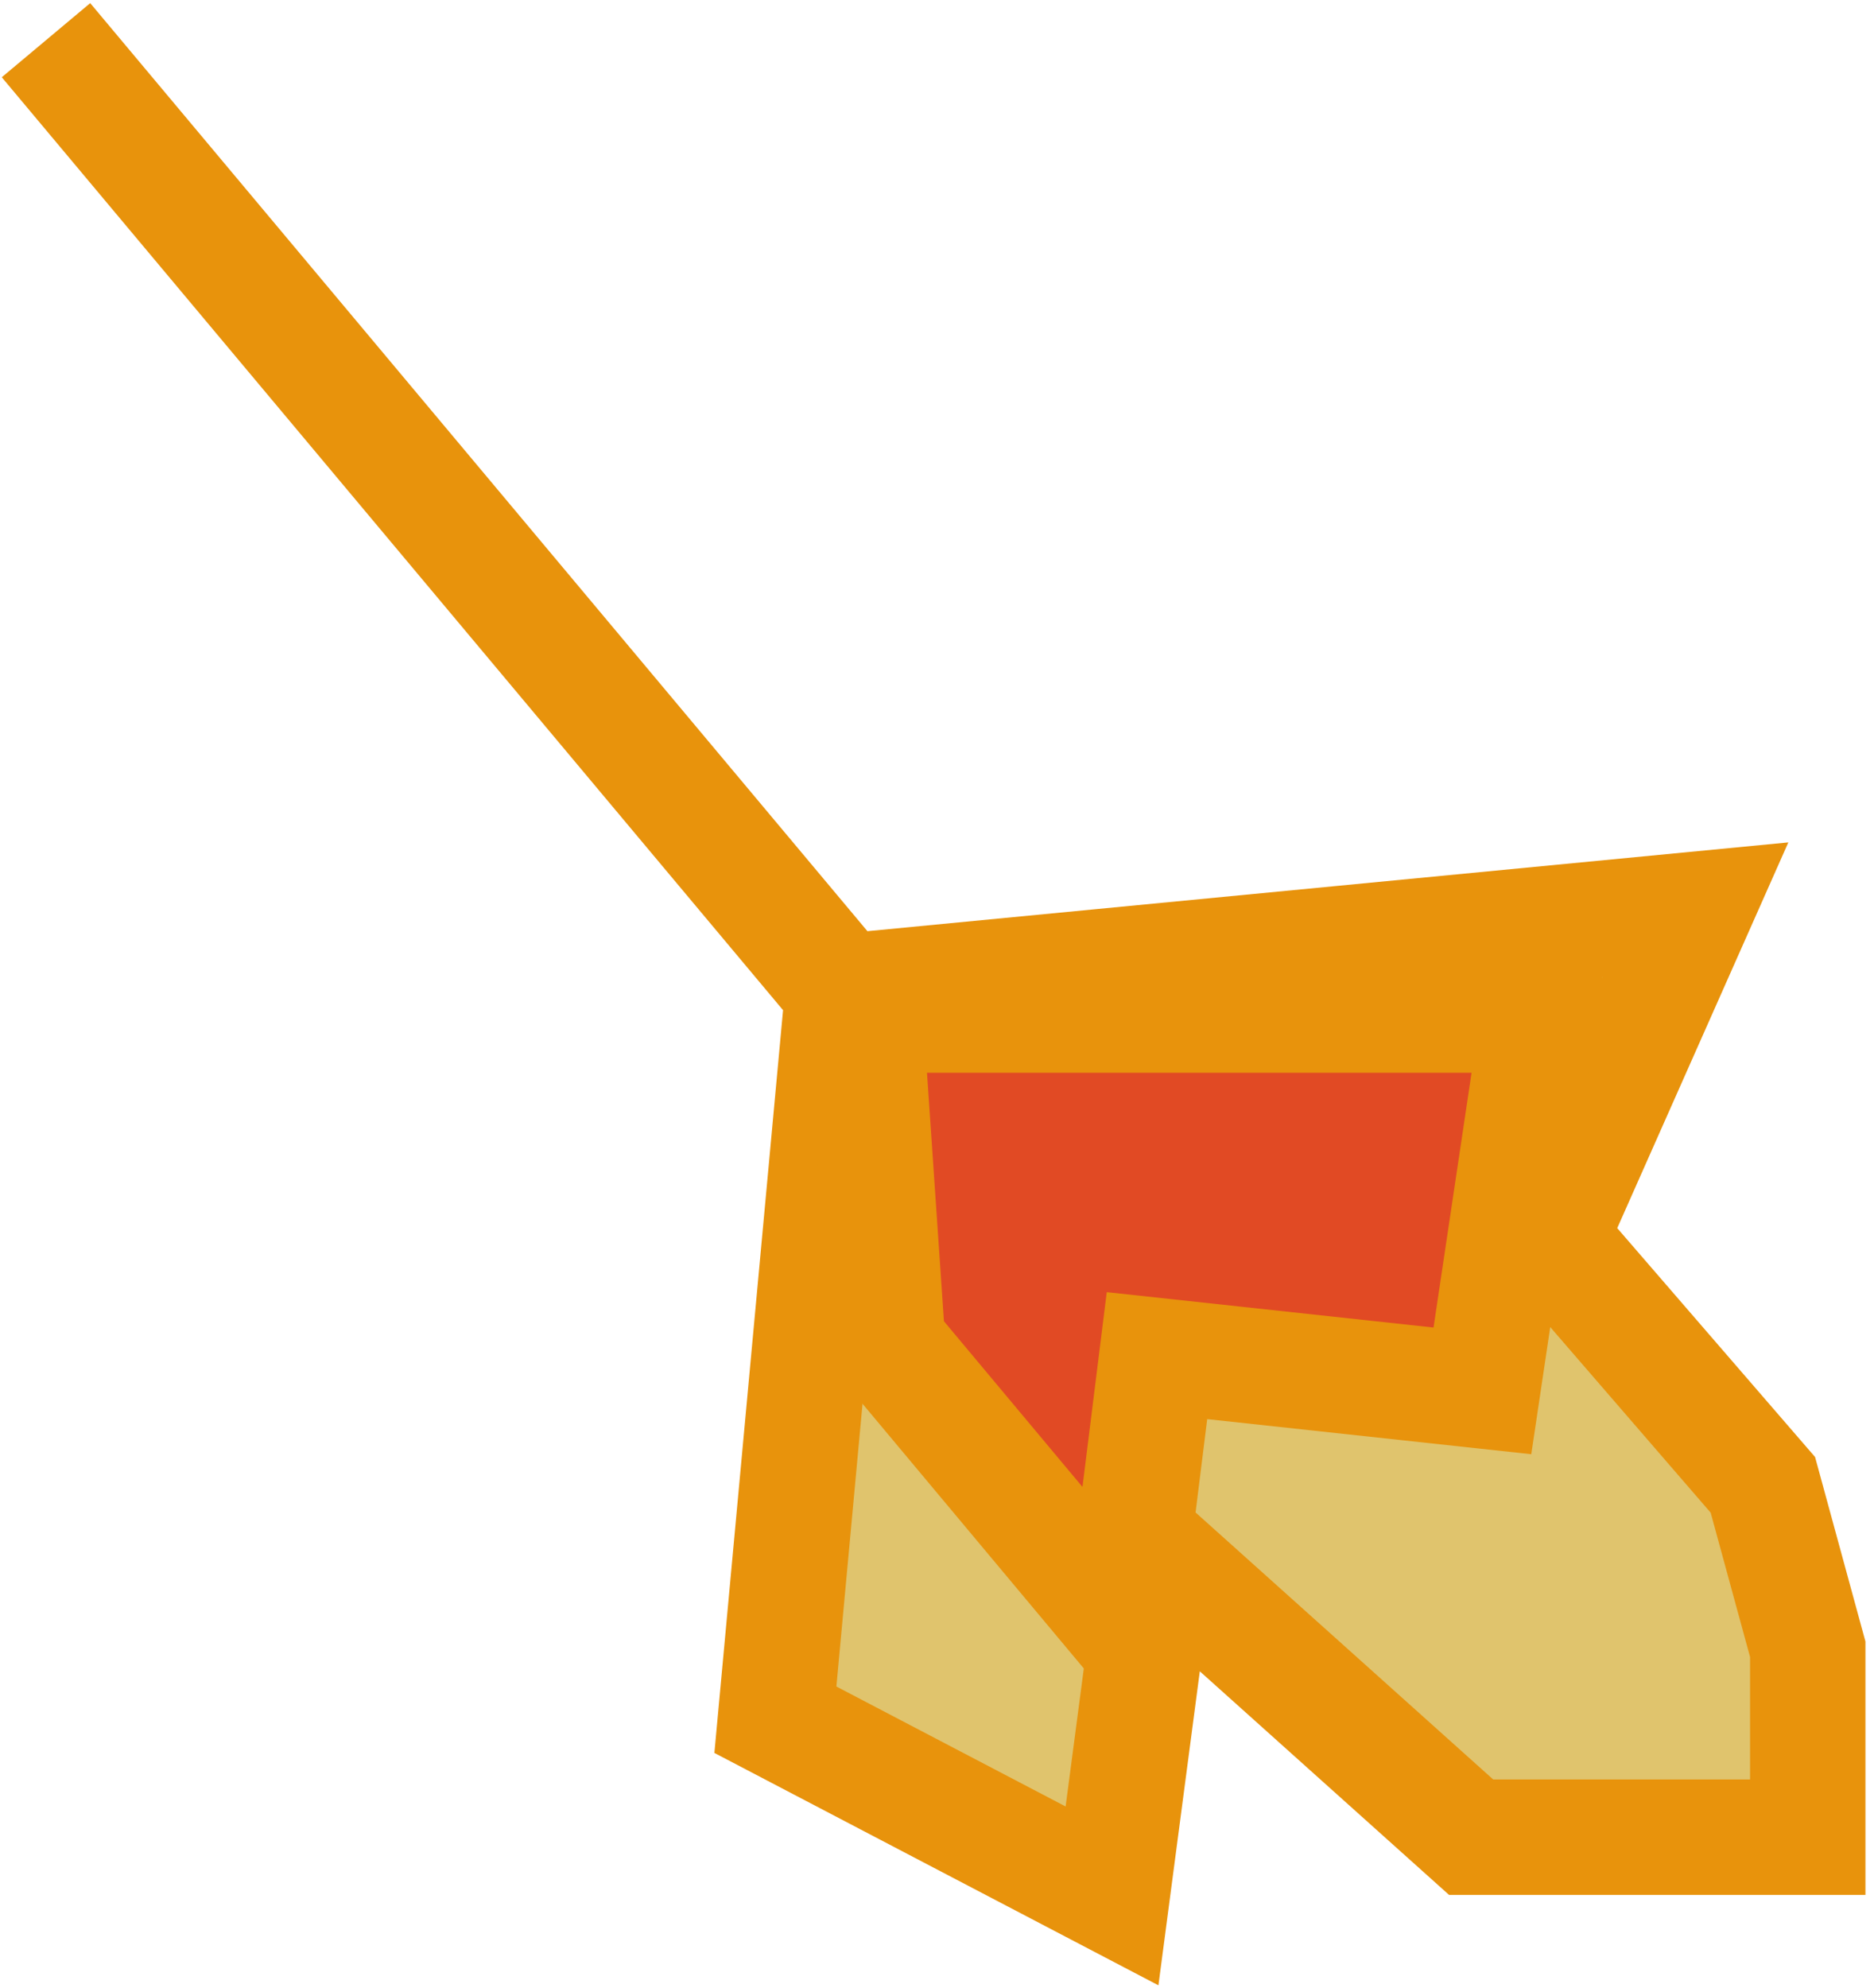 <svg width="83" height="88" viewBox="0 0 83 88" fill="none" xmlns="http://www.w3.org/2000/svg">
<path d="M75.096 40.258L37.324 43.898L34.342 76.136L49.252 83.936L51.24 68.857L65.156 81.336H72.611H80.066V73.016L78.078 65.737L68.635 54.817L75.096 40.258Z" fill="#E0C46D"/>
<path d="M2.037 1.779L37.324 43.898M37.324 43.898L75.096 40.258L68.635 54.817L78.078 65.737L80.066 73.016V81.336H72.611H65.156L51.24 68.857L49.252 83.936L34.342 76.136L37.324 43.898Z" stroke="#E8930C" stroke-width="5.11"/>
<path d="M68.141 44.938H38.321L39.315 59.497L49.752 71.976L51.243 60.017L65.656 61.577L68.141 44.938Z" fill="#E14A24" stroke="#E8930C" stroke-width="5.11"/>
</svg>
